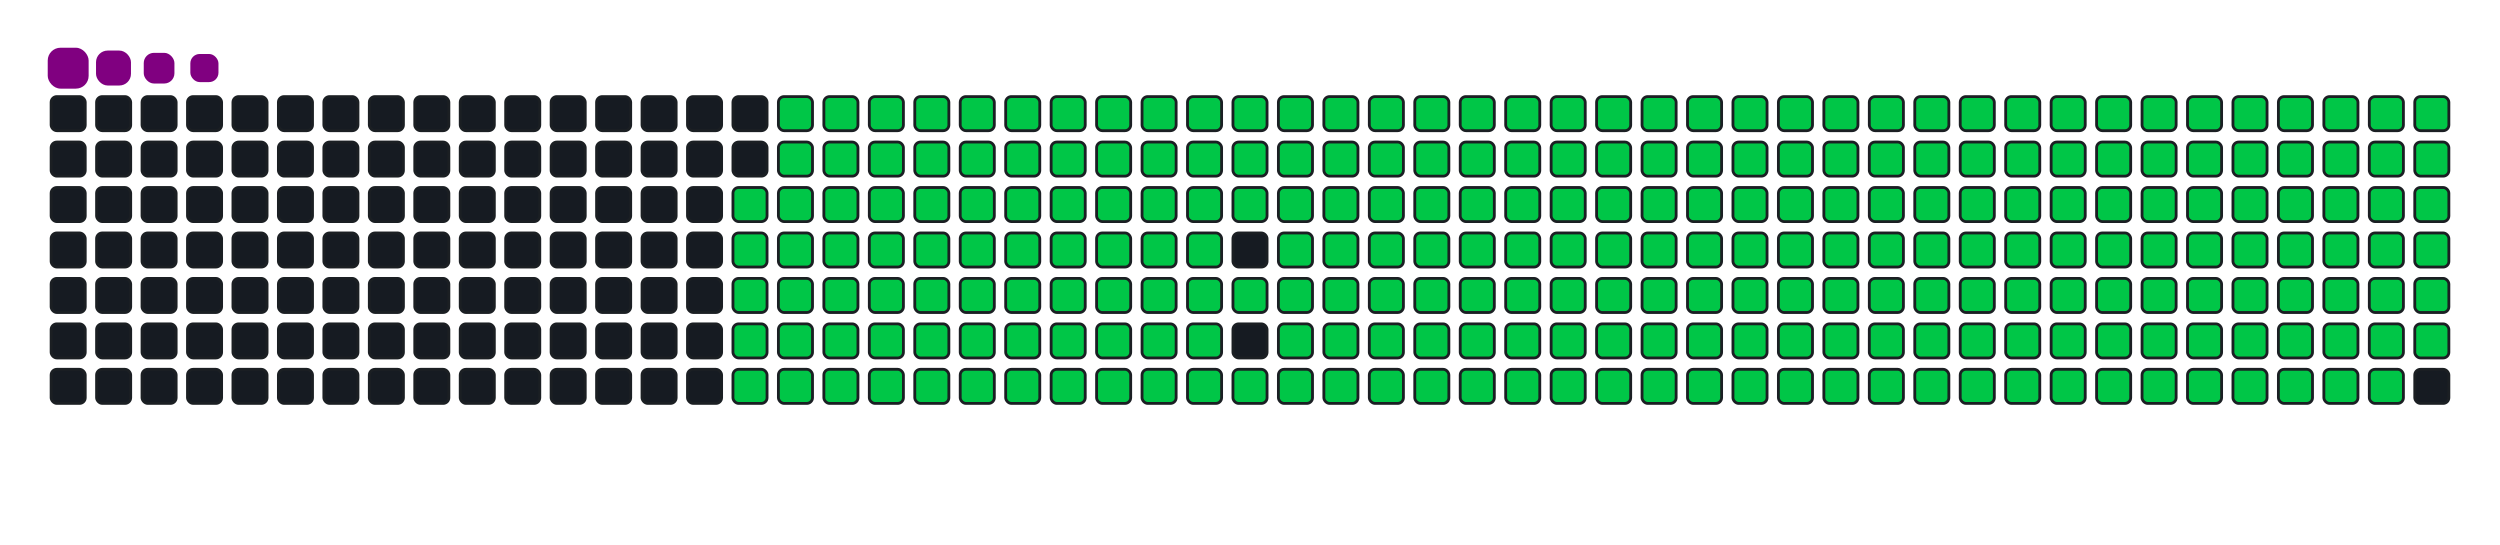 <svg viewBox="-16 -32 880 192" width="880" height="192" xmlns="http://www.w3.org/2000/svg"><desc>Generated with https://github.com/Platane/snk</desc><style>:root{--cb:#1b1f230a;--cs:purple;--ce:#161b22;--c0:#161b22;--c1:#01311f;--c2:#034525;--c3:#0f6d31;--c4:#00c647}.c{shape-rendering:geometricPrecision;fill:#161b22;stroke-width:1px;stroke:#1b1f230a;animation:none 34300ms linear infinite;width:12px;height:12px}@keyframes c0{48.39%{fill:#00c647}48.41%,100%{fill:#161b22}}.c.c0{fill:#00c647;animation-name:c0}@keyframes c1{48.09%{fill:#00c647}48.11%,100%{fill:#161b22}}.c.c1{fill:#00c647;animation-name:c1}@keyframes c2{71.13%{fill:#00c647}71.15%,100%{fill:#161b22}}.c.c2{fill:#00c647;animation-name:c2}@keyframes c3{70.84%{fill:#00c647}70.86%,100%{fill:#161b22}}.c.c3{fill:#00c647;animation-name:c3}@keyframes c4{93.28%{fill:#00c647}93.3%,100%{fill:#161b22}}.c.c4{fill:#00c647;animation-name:c4}@keyframes c5{4.95%{fill:#00c647}4.97%,100%{fill:#161b22}}.c.c5{fill:#00c647;animation-name:c5}@keyframes c6{26.23%{fill:#00c647}26.25%,100%{fill:#161b22}}.c.c6{fill:#00c647;animation-name:c6}@keyframes c7{26.52%{fill:#00c647}26.54%,100%{fill:#161b22}}.c.c7{fill:#00c647;animation-name:c7}@keyframes c8{47.8%{fill:#00c647}47.82%,100%{fill:#161b22}}.c.c8{fill:#00c647;animation-name:c8}@keyframes c9{49.26%{fill:#00c647}49.28%,100%{fill:#161b22}}.c.c9{fill:#00c647;animation-name:c9}@keyframes ca{70.54%{fill:#00c647}70.56%,100%{fill:#161b22}}.c.ca{fill:#00c647;animation-name:ca}@keyframes cb{72%{fill:#00c647}72.02%,100%{fill:#161b22}}.c.cb{fill:#00c647;animation-name:cb}@keyframes cc{5.24%{fill:#00c647}5.26%,100%{fill:#161b22}}.c.cc{fill:#00c647;animation-name:cc}@keyframes cd{25.94%{fill:#00c647}25.96%,100%{fill:#161b22}}.c.cd{fill:#00c647;animation-name:cd}@keyframes ce{26.81%{fill:#00c647}26.83%,100%{fill:#161b22}}.c.ce{fill:#00c647;animation-name:ce}@keyframes cf{47.51%{fill:#00c647}47.53%,100%{fill:#161b22}}.c.cf{fill:#00c647;animation-name:cf}@keyframes cg{49.55%{fill:#00c647}49.57%,100%{fill:#161b22}}.c.cg{fill:#00c647;animation-name:cg}@keyframes ch{70.25%{fill:#00c647}70.27%,100%{fill:#161b22}}.c.ch{fill:#00c647;animation-name:ch}@keyframes ci{72.29%{fill:#00c647}72.31%,100%{fill:#161b22}}.c.ci{fill:#00c647;animation-name:ci}@keyframes cj{5.53%{fill:#00c647}5.55%,100%{fill:#161b22}}.c.cj{fill:#00c647;animation-name:cj}@keyframes ck{25.65%{fill:#00c647}25.67%,100%{fill:#161b22}}.c.ck{fill:#00c647;animation-name:ck}@keyframes cl{27.1%{fill:#00c647}27.12%,100%{fill:#161b22}}.c.cl{fill:#00c647;animation-name:cl}@keyframes cm{47.22%{fill:#00c647}47.24%,100%{fill:#161b22}}.c.cm{fill:#00c647;animation-name:cm}@keyframes cn{49.84%{fill:#00c647}49.86%,100%{fill:#161b22}}.c.cn{fill:#00c647;animation-name:cn}@keyframes co{69.96%{fill:#00c647}69.98%,100%{fill:#161b22}}.c.co{fill:#00c647;animation-name:co}@keyframes cp{72.58%{fill:#00c647}72.6%,100%{fill:#161b22}}.c.cp{fill:#00c647;animation-name:cp}@keyframes cq{5.82%{fill:#00c647}5.84%,100%{fill:#161b22}}.c.cq{fill:#00c647;animation-name:cq}@keyframes cr{25.35%{fill:#00c647}25.37%,100%{fill:#161b22}}.c.cr{fill:#00c647;animation-name:cr}@keyframes cs{27.4%{fill:#00c647}27.42%,100%{fill:#161b22}}.c.cs{fill:#00c647;animation-name:cs}@keyframes ct{46.93%{fill:#00c647}46.95%,100%{fill:#161b22}}.c.ct{fill:#00c647;animation-name:ct}@keyframes cu{50.14%{fill:#00c647}50.16%,100%{fill:#161b22}}.c.cu{fill:#00c647;animation-name:cu}@keyframes cv{69.67%{fill:#00c647}69.69%,100%{fill:#161b22}}.c.cv{fill:#00c647;animation-name:cv}@keyframes cw{72.88%{fill:#00c647}72.9%,100%{fill:#161b22}}.c.cw{fill:#00c647;animation-name:cw}@keyframes cx{6.11%{fill:#00c647}6.13%,100%{fill:#161b22}}.c.cx{fill:#00c647;animation-name:cx}@keyframes cy{25.06%{fill:#00c647}25.08%,100%{fill:#161b22}}.c.cy{fill:#00c647;animation-name:cy}@keyframes cz{27.69%{fill:#00c647}27.71%,100%{fill:#161b22}}.c.cz{fill:#00c647;animation-name:cz}@keyframes c10{46.64%{fill:#00c647}46.66%,100%{fill:#161b22}}.c.c10{fill:#00c647;animation-name:c10}@keyframes c11{50.43%{fill:#00c647}50.45%,100%{fill:#161b22}}.c.c11{fill:#00c647;animation-name:c11}@keyframes c12{69.38%{fill:#00c647}69.4%,100%{fill:#161b22}}.c.c12{fill:#00c647;animation-name:c12}@keyframes c13{73.17%{fill:#00c647}73.19%,100%{fill:#161b22}}.c.c13{fill:#00c647;animation-name:c13}@keyframes c14{6.4%{fill:#00c647}6.42%,100%{fill:#161b22}}.c.c14{fill:#00c647;animation-name:c14}@keyframes c15{24.77%{fill:#00c647}24.79%,100%{fill:#161b22}}.c.c15{fill:#00c647;animation-name:c15}@keyframes c16{27.98%{fill:#00c647}28%,100%{fill:#161b22}}.c.c16{fill:#00c647;animation-name:c16}@keyframes c17{46.35%{fill:#00c647}46.37%,100%{fill:#161b22}}.c.c17{fill:#00c647;animation-name:c17}@keyframes c18{50.72%{fill:#00c647}50.74%,100%{fill:#161b22}}.c.c18{fill:#00c647;animation-name:c18}@keyframes c19{69.09%{fill:#00c647}69.11%,100%{fill:#161b22}}.c.c19{fill:#00c647;animation-name:c19}@keyframes c1a{73.46%{fill:#00c647}73.48%,100%{fill:#161b22}}.c.c1a{fill:#00c647;animation-name:c1a}@keyframes c1b{6.7%{fill:#00c647}6.72%,100%{fill:#161b22}}.c.c1b{fill:#00c647;animation-name:c1b}@keyframes c1c{24.48%{fill:#00c647}24.5%,100%{fill:#161b22}}.c.c1c{fill:#00c647;animation-name:c1c}@keyframes c1d{28.27%{fill:#00c647}28.29%,100%{fill:#161b22}}.c.c1d{fill:#00c647;animation-name:c1d}@keyframes c1e{46.05%{fill:#00c647}46.07%,100%{fill:#161b22}}.c.c1e{fill:#00c647;animation-name:c1e}@keyframes c1f{51.01%{fill:#00c647}51.03%,100%{fill:#161b22}}.c.c1f{fill:#00c647;animation-name:c1f}@keyframes c1g{68.79%{fill:#00c647}68.81%,100%{fill:#161b22}}.c.c1g{fill:#00c647;animation-name:c1g}@keyframes c1h{73.75%{fill:#00c647}73.77%,100%{fill:#161b22}}.c.c1h{fill:#00c647;animation-name:c1h}@keyframes c1i{6.99%{fill:#00c647}7.01%,100%{fill:#161b22}}.c.c1i{fill:#00c647;animation-name:c1i}@keyframes c1j{24.19%{fill:#00c647}24.21%,100%{fill:#161b22}}.c.c1j{fill:#00c647;animation-name:c1j}@keyframes c1k{28.56%{fill:#00c647}28.58%,100%{fill:#161b22}}.c.c1k{fill:#00c647;animation-name:c1k}@keyframes c1l{45.76%{fill:#00c647}45.78%,100%{fill:#161b22}}.c.c1l{fill:#00c647;animation-name:c1l}@keyframes c1m{51.3%{fill:#00c647}51.32%,100%{fill:#161b22}}.c.c1m{fill:#00c647;animation-name:c1m}@keyframes c1n{68.5%{fill:#00c647}68.52%,100%{fill:#161b22}}.c.c1n{fill:#00c647;animation-name:c1n}@keyframes c1o{74.04%{fill:#00c647}74.06%,100%{fill:#161b22}}.c.c1o{fill:#00c647;animation-name:c1o}@keyframes c1p{7.28%{fill:#00c647}7.3%,100%{fill:#161b22}}.c.c1p{fill:#00c647;animation-name:c1p}@keyframes c1q{23.9%{fill:#00c647}23.92%,100%{fill:#161b22}}.c.c1q{fill:#00c647;animation-name:c1q}@keyframes c1r{28.85%{fill:#00c647}28.87%,100%{fill:#161b22}}.c.c1r{fill:#00c647;animation-name:c1r}@keyframes c1s{45.47%{fill:#00c647}45.49%,100%{fill:#161b22}}.c.c1s{fill:#00c647;animation-name:c1s}@keyframes c1t{51.59%{fill:#00c647}51.61%,100%{fill:#161b22}}.c.c1t{fill:#00c647;animation-name:c1t}@keyframes c1u{68.21%{fill:#00c647}68.23%,100%{fill:#161b22}}.c.c1u{fill:#00c647;animation-name:c1u}@keyframes c1v{74.33%{fill:#00c647}74.35%,100%{fill:#161b22}}.c.c1v{fill:#00c647;animation-name:c1v}@keyframes c1w{7.57%{fill:#00c647}7.59%,100%{fill:#161b22}}.c.c1w{fill:#00c647;animation-name:c1w}@keyframes c1x{23.61%{fill:#00c647}23.63%,100%{fill:#161b22}}.c.c1x{fill:#00c647;animation-name:c1x}@keyframes c1y{29.14%{fill:#00c647}29.16%,100%{fill:#161b22}}.c.c1y{fill:#00c647;animation-name:c1y}@keyframes c1z{45.18%{fill:#00c647}45.2%,100%{fill:#161b22}}.c.c1z{fill:#00c647;animation-name:c1z}@keyframes c20{51.89%{fill:#00c647}51.91%,100%{fill:#161b22}}.c.c20{fill:#00c647;animation-name:c20}@keyframes c21{67.92%{fill:#00c647}67.94%,100%{fill:#161b22}}.c.c21{fill:#00c647;animation-name:c21}@keyframes c22{74.63%{fill:#00c647}74.65%,100%{fill:#161b22}}.c.c22{fill:#00c647;animation-name:c22}@keyframes c23{7.86%{fill:#00c647}7.88%,100%{fill:#161b22}}.c.c23{fill:#00c647;animation-name:c23}@keyframes c24{23.31%{fill:#00c647}23.33%,100%{fill:#161b22}}.c.c24{fill:#00c647;animation-name:c24}@keyframes c25{29.44%{fill:#00c647}29.46%,100%{fill:#161b22}}.c.c25{fill:#00c647;animation-name:c25}@keyframes c26{52.18%{fill:#00c647}52.2%,100%{fill:#161b22}}.c.c26{fill:#00c647;animation-name:c26}@keyframes c27{74.92%{fill:#00c647}74.94%,100%{fill:#161b22}}.c.c27{fill:#00c647;animation-name:c27}@keyframes c28{8.15%{fill:#00c647}8.17%,100%{fill:#161b22}}.c.c28{fill:#00c647;animation-name:c28}@keyframes c29{23.02%{fill:#00c647}23.04%,100%{fill:#161b22}}.c.c29{fill:#00c647;animation-name:c29}@keyframes c2a{29.73%{fill:#00c647}29.75%,100%{fill:#161b22}}.c.c2a{fill:#00c647;animation-name:c2a}@keyframes c2b{44.6%{fill:#00c647}44.62%,100%{fill:#161b22}}.c.c2b{fill:#00c647;animation-name:c2b}@keyframes c2c{52.47%{fill:#00c647}52.49%,100%{fill:#161b22}}.c.c2c{fill:#00c647;animation-name:c2c}@keyframes c2d{67.34%{fill:#00c647}67.36%,100%{fill:#161b22}}.c.c2d{fill:#00c647;animation-name:c2d}@keyframes c2e{75.21%{fill:#00c647}75.23%,100%{fill:#161b22}}.c.c2e{fill:#00c647;animation-name:c2e}@keyframes c2f{8.44%{fill:#00c647}8.46%,100%{fill:#161b22}}.c.c2f{fill:#00c647;animation-name:c2f}@keyframes c2g{22.73%{fill:#00c647}22.75%,100%{fill:#161b22}}.c.c2g{fill:#00c647;animation-name:c2g}@keyframes c2h{30.02%{fill:#00c647}30.04%,100%{fill:#161b22}}.c.c2h{fill:#00c647;animation-name:c2h}@keyframes c2i{44.3%{fill:#00c647}44.32%,100%{fill:#161b22}}.c.c2i{fill:#00c647;animation-name:c2i}@keyframes c2j{52.76%{fill:#00c647}52.78%,100%{fill:#161b22}}.c.c2j{fill:#00c647;animation-name:c2j}@keyframes c2k{67.05%{fill:#00c647}67.07%,100%{fill:#161b22}}.c.c2k{fill:#00c647;animation-name:c2k}@keyframes c2l{75.5%{fill:#00c647}75.52%,100%{fill:#161b22}}.c.c2l{fill:#00c647;animation-name:c2l}@keyframes c2m{8.74%{fill:#00c647}8.76%,100%{fill:#161b22}}.c.c2m{fill:#00c647;animation-name:c2m}@keyframes c2n{22.44%{fill:#00c647}22.46%,100%{fill:#161b22}}.c.c2n{fill:#00c647;animation-name:c2n}@keyframes c2o{30.31%{fill:#00c647}30.33%,100%{fill:#161b22}}.c.c2o{fill:#00c647;animation-name:c2o}@keyframes c2p{44.01%{fill:#00c647}44.03%,100%{fill:#161b22}}.c.c2p{fill:#00c647;animation-name:c2p}@keyframes c2q{53.05%{fill:#00c647}53.07%,100%{fill:#161b22}}.c.c2q{fill:#00c647;animation-name:c2q}@keyframes c2r{66.75%{fill:#00c647}66.77%,100%{fill:#161b22}}.c.c2r{fill:#00c647;animation-name:c2r}@keyframes c2s{75.79%{fill:#00c647}75.81%,100%{fill:#161b22}}.c.c2s{fill:#00c647;animation-name:c2s}@keyframes c2t{9.03%{fill:#00c647}9.05%,100%{fill:#161b22}}.c.c2t{fill:#00c647;animation-name:c2t}@keyframes c2u{22.15%{fill:#00c647}22.17%,100%{fill:#161b22}}.c.c2u{fill:#00c647;animation-name:c2u}@keyframes c2v{30.6%{fill:#00c647}30.62%,100%{fill:#161b22}}.c.c2v{fill:#00c647;animation-name:c2v}@keyframes c2w{43.72%{fill:#00c647}43.74%,100%{fill:#161b22}}.c.c2w{fill:#00c647;animation-name:c2w}@keyframes c2x{53.34%{fill:#00c647}53.36%,100%{fill:#161b22}}.c.c2x{fill:#00c647;animation-name:c2x}@keyframes c2y{66.46%{fill:#00c647}66.48%,100%{fill:#161b22}}.c.c2y{fill:#00c647;animation-name:c2y}@keyframes c2z{76.08%{fill:#00c647}76.1%,100%{fill:#161b22}}.c.c2z{fill:#00c647;animation-name:c2z}@keyframes c30{9.32%{fill:#00c647}9.34%,100%{fill:#161b22}}.c.c30{fill:#00c647;animation-name:c30}@keyframes c31{21.86%{fill:#00c647}21.88%,100%{fill:#161b22}}.c.c31{fill:#00c647;animation-name:c31}@keyframes c32{30.89%{fill:#00c647}30.91%,100%{fill:#161b22}}.c.c32{fill:#00c647;animation-name:c32}@keyframes c33{43.43%{fill:#00c647}43.45%,100%{fill:#161b22}}.c.c33{fill:#00c647;animation-name:c33}@keyframes c34{53.63%{fill:#00c647}53.65%,100%{fill:#161b22}}.c.c34{fill:#00c647;animation-name:c34}@keyframes c35{66.17%{fill:#00c647}66.19%,100%{fill:#161b22}}.c.c35{fill:#00c647;animation-name:c35}@keyframes c36{76.37%{fill:#00c647}76.39%,100%{fill:#161b22}}.c.c36{fill:#00c647;animation-name:c36}@keyframes c37{9.61%{fill:#00c647}9.63%,100%{fill:#161b22}}.c.c37{fill:#00c647;animation-name:c37}@keyframes c38{21.56%{fill:#00c647}21.58%,100%{fill:#161b22}}.c.c38{fill:#00c647;animation-name:c38}@keyframes c39{31.19%{fill:#00c647}31.21%,100%{fill:#161b22}}.c.c39{fill:#00c647;animation-name:c39}@keyframes c3a{43.14%{fill:#00c647}43.16%,100%{fill:#161b22}}.c.c3a{fill:#00c647;animation-name:c3a}@keyframes c3b{53.93%{fill:#00c647}53.95%,100%{fill:#161b22}}.c.c3b{fill:#00c647;animation-name:c3b}@keyframes c3c{65.88%{fill:#00c647}65.9%,100%{fill:#161b22}}.c.c3c{fill:#00c647;animation-name:c3c}@keyframes c3d{76.67%{fill:#00c647}76.69%,100%{fill:#161b22}}.c.c3d{fill:#00c647;animation-name:c3d}@keyframes c3e{9.9%{fill:#00c647}9.92%,100%{fill:#161b22}}.c.c3e{fill:#00c647;animation-name:c3e}@keyframes c3f{21.27%{fill:#00c647}21.29%,100%{fill:#161b22}}.c.c3f{fill:#00c647;animation-name:c3f}@keyframes c3g{31.48%{fill:#00c647}31.5%,100%{fill:#161b22}}.c.c3g{fill:#00c647;animation-name:c3g}@keyframes c3h{42.85%{fill:#00c647}42.87%,100%{fill:#161b22}}.c.c3h{fill:#00c647;animation-name:c3h}@keyframes c3i{54.22%{fill:#00c647}54.24%,100%{fill:#161b22}}.c.c3i{fill:#00c647;animation-name:c3i}@keyframes c3j{65.59%{fill:#00c647}65.61%,100%{fill:#161b22}}.c.c3j{fill:#00c647;animation-name:c3j}@keyframes c3k{76.96%{fill:#00c647}76.98%,100%{fill:#161b22}}.c.c3k{fill:#00c647;animation-name:c3k}@keyframes c3l{10.19%{fill:#00c647}10.21%,100%{fill:#161b22}}.c.c3l{fill:#00c647;animation-name:c3l}@keyframes c3m{20.98%{fill:#00c647}21%,100%{fill:#161b22}}.c.c3m{fill:#00c647;animation-name:c3m}@keyframes c3n{31.77%{fill:#00c647}31.79%,100%{fill:#161b22}}.c.c3n{fill:#00c647;animation-name:c3n}@keyframes c3o{42.56%{fill:#00c647}42.58%,100%{fill:#161b22}}.c.c3o{fill:#00c647;animation-name:c3o}@keyframes c3p{54.51%{fill:#00c647}54.53%,100%{fill:#161b22}}.c.c3p{fill:#00c647;animation-name:c3p}@keyframes c3q{65.3%{fill:#00c647}65.32%,100%{fill:#161b22}}.c.c3q{fill:#00c647;animation-name:c3q}@keyframes c3r{77.25%{fill:#00c647}77.27%,100%{fill:#161b22}}.c.c3r{fill:#00c647;animation-name:c3r}@keyframes c3s{10.49%{fill:#00c647}10.51%,100%{fill:#161b22}}.c.c3s{fill:#00c647;animation-name:c3s}@keyframes c3t{20.69%{fill:#00c647}20.71%,100%{fill:#161b22}}.c.c3t{fill:#00c647;animation-name:c3t}@keyframes c3u{32.06%{fill:#00c647}32.08%,100%{fill:#161b22}}.c.c3u{fill:#00c647;animation-name:c3u}@keyframes c3v{42.26%{fill:#00c647}42.28%,100%{fill:#161b22}}.c.c3v{fill:#00c647;animation-name:c3v}@keyframes c3w{54.8%{fill:#00c647}54.82%,100%{fill:#161b22}}.c.c3w{fill:#00c647;animation-name:c3w}@keyframes c3x{65%{fill:#00c647}65.02%,100%{fill:#161b22}}.c.c3x{fill:#00c647;animation-name:c3x}@keyframes c3y{77.54%{fill:#00c647}77.56%,100%{fill:#161b22}}.c.c3y{fill:#00c647;animation-name:c3y}@keyframes c3z{10.78%{fill:#00c647}10.8%,100%{fill:#161b22}}.c.c3z{fill:#00c647;animation-name:c3z}@keyframes c40{20.4%{fill:#00c647}20.42%,100%{fill:#161b22}}.c.c40{fill:#00c647;animation-name:c40}@keyframes c41{32.35%{fill:#00c647}32.37%,100%{fill:#161b22}}.c.c41{fill:#00c647;animation-name:c41}@keyframes c42{41.97%{fill:#00c647}41.99%,100%{fill:#161b22}}.c.c42{fill:#00c647;animation-name:c42}@keyframes c43{55.09%{fill:#00c647}55.11%,100%{fill:#161b22}}.c.c43{fill:#00c647;animation-name:c43}@keyframes c44{64.71%{fill:#00c647}64.73%,100%{fill:#161b22}}.c.c44{fill:#00c647;animation-name:c44}@keyframes c45{77.83%{fill:#00c647}77.85%,100%{fill:#161b22}}.c.c45{fill:#00c647;animation-name:c45}@keyframes c46{11.07%{fill:#00c647}11.09%,100%{fill:#161b22}}.c.c46{fill:#00c647;animation-name:c46}@keyframes c47{20.11%{fill:#00c647}20.13%,100%{fill:#161b22}}.c.c47{fill:#00c647;animation-name:c47}@keyframes c48{32.64%{fill:#00c647}32.66%,100%{fill:#161b22}}.c.c48{fill:#00c647;animation-name:c48}@keyframes c49{41.68%{fill:#00c647}41.7%,100%{fill:#161b22}}.c.c49{fill:#00c647;animation-name:c49}@keyframes c4a{55.38%{fill:#00c647}55.4%,100%{fill:#161b22}}.c.c4a{fill:#00c647;animation-name:c4a}@keyframes c4b{64.42%{fill:#00c647}64.44%,100%{fill:#161b22}}.c.c4b{fill:#00c647;animation-name:c4b}@keyframes c4c{78.12%{fill:#00c647}78.14%,100%{fill:#161b22}}.c.c4c{fill:#00c647;animation-name:c4c}@keyframes c4d{11.36%{fill:#00c647}11.38%,100%{fill:#161b22}}.c.c4d{fill:#00c647;animation-name:c4d}@keyframes c4e{19.82%{fill:#00c647}19.84%,100%{fill:#161b22}}.c.c4e{fill:#00c647;animation-name:c4e}@keyframes c4f{32.93%{fill:#00c647}32.95%,100%{fill:#161b22}}.c.c4f{fill:#00c647;animation-name:c4f}@keyframes c4g{41.39%{fill:#00c647}41.41%,100%{fill:#161b22}}.c.c4g{fill:#00c647;animation-name:c4g}@keyframes c4h{55.68%{fill:#00c647}55.7%,100%{fill:#161b22}}.c.c4h{fill:#00c647;animation-name:c4h}@keyframes c4i{64.13%{fill:#00c647}64.15%,100%{fill:#161b22}}.c.c4i{fill:#00c647;animation-name:c4i}@keyframes c4j{78.42%{fill:#00c647}78.44%,100%{fill:#161b22}}.c.c4j{fill:#00c647;animation-name:c4j}@keyframes c4k{11.65%{fill:#00c647}11.67%,100%{fill:#161b22}}.c.c4k{fill:#00c647;animation-name:c4k}@keyframes c4l{19.52%{fill:#00c647}19.54%,100%{fill:#161b22}}.c.c4l{fill:#00c647;animation-name:c4l}@keyframes c4m{33.23%{fill:#00c647}33.25%,100%{fill:#161b22}}.c.c4m{fill:#00c647;animation-name:c4m}@keyframes c4n{41.1%{fill:#00c647}41.12%,100%{fill:#161b22}}.c.c4n{fill:#00c647;animation-name:c4n}@keyframes c4o{55.97%{fill:#00c647}55.99%,100%{fill:#161b22}}.c.c4o{fill:#00c647;animation-name:c4o}@keyframes c4p{63.84%{fill:#00c647}63.86%,100%{fill:#161b22}}.c.c4p{fill:#00c647;animation-name:c4p}@keyframes c4q{78.71%{fill:#00c647}78.73%,100%{fill:#161b22}}.c.c4q{fill:#00c647;animation-name:c4q}@keyframes c4r{11.94%{fill:#00c647}11.96%,100%{fill:#161b22}}.c.c4r{fill:#00c647;animation-name:c4r}@keyframes c4s{19.23%{fill:#00c647}19.25%,100%{fill:#161b22}}.c.c4s{fill:#00c647;animation-name:c4s}@keyframes c4t{33.52%{fill:#00c647}33.54%,100%{fill:#161b22}}.c.c4t{fill:#00c647;animation-name:c4t}@keyframes c4u{40.81%{fill:#00c647}40.83%,100%{fill:#161b22}}.c.c4u{fill:#00c647;animation-name:c4u}@keyframes c4v{56.26%{fill:#00c647}56.28%,100%{fill:#161b22}}.c.c4v{fill:#00c647;animation-name:c4v}@keyframes c4w{63.55%{fill:#00c647}63.57%,100%{fill:#161b22}}.c.c4w{fill:#00c647;animation-name:c4w}@keyframes c4x{79%{fill:#00c647}79.02%,100%{fill:#161b22}}.c.c4x{fill:#00c647;animation-name:c4x}@keyframes c4y{12.23%{fill:#00c647}12.25%,100%{fill:#161b22}}.c.c4y{fill:#00c647;animation-name:c4y}@keyframes c4z{18.94%{fill:#00c647}18.96%,100%{fill:#161b22}}.c.c4z{fill:#00c647;animation-name:c4z}@keyframes c50{33.81%{fill:#00c647}33.83%,100%{fill:#161b22}}.c.c50{fill:#00c647;animation-name:c50}@keyframes c51{40.51%{fill:#00c647}40.53%,100%{fill:#161b22}}.c.c51{fill:#00c647;animation-name:c51}@keyframes c52{56.55%{fill:#00c647}56.57%,100%{fill:#161b22}}.c.c52{fill:#00c647;animation-name:c52}@keyframes c53{63.26%{fill:#00c647}63.28%,100%{fill:#161b22}}.c.c53{fill:#00c647;animation-name:c53}@keyframes c54{79.29%{fill:#00c647}79.31%,100%{fill:#161b22}}.c.c54{fill:#00c647;animation-name:c54}@keyframes c55{12.53%{fill:#00c647}12.55%,100%{fill:#161b22}}.c.c55{fill:#00c647;animation-name:c55}@keyframes c56{18.65%{fill:#00c647}18.67%,100%{fill:#161b22}}.c.c56{fill:#00c647;animation-name:c56}@keyframes c57{34.1%{fill:#00c647}34.12%,100%{fill:#161b22}}.c.c57{fill:#00c647;animation-name:c57}@keyframes c58{40.22%{fill:#00c647}40.24%,100%{fill:#161b22}}.c.c58{fill:#00c647;animation-name:c58}@keyframes c59{56.84%{fill:#00c647}56.86%,100%{fill:#161b22}}.c.c59{fill:#00c647;animation-name:c59}@keyframes c5a{62.96%{fill:#00c647}62.98%,100%{fill:#161b22}}.c.c5a{fill:#00c647;animation-name:c5a}@keyframes c5b{79.58%{fill:#00c647}79.6%,100%{fill:#161b22}}.c.c5b{fill:#00c647;animation-name:c5b}@keyframes c5c{12.82%{fill:#00c647}12.84%,100%{fill:#161b22}}.c.c5c{fill:#00c647;animation-name:c5c}@keyframes c5d{18.36%{fill:#00c647}18.38%,100%{fill:#161b22}}.c.c5d{fill:#00c647;animation-name:c5d}@keyframes c5e{34.39%{fill:#00c647}34.41%,100%{fill:#161b22}}.c.c5e{fill:#00c647;animation-name:c5e}@keyframes c5f{39.93%{fill:#00c647}39.95%,100%{fill:#161b22}}.c.c5f{fill:#00c647;animation-name:c5f}@keyframes c5g{57.13%{fill:#00c647}57.15%,100%{fill:#161b22}}.c.c5g{fill:#00c647;animation-name:c5g}@keyframes c5h{62.67%{fill:#00c647}62.69%,100%{fill:#161b22}}.c.c5h{fill:#00c647;animation-name:c5h}@keyframes c5i{79.87%{fill:#00c647}79.89%,100%{fill:#161b22}}.c.c5i{fill:#00c647;animation-name:c5i}@keyframes c5j{13.11%{fill:#00c647}13.13%,100%{fill:#161b22}}.c.c5j{fill:#00c647;animation-name:c5j}@keyframes c5k{18.07%{fill:#00c647}18.09%,100%{fill:#161b22}}.c.c5k{fill:#00c647;animation-name:c5k}@keyframes c5l{34.68%{fill:#00c647}34.7%,100%{fill:#161b22}}.c.c5l{fill:#00c647;animation-name:c5l}@keyframes c5m{39.64%{fill:#00c647}39.66%,100%{fill:#161b22}}.c.c5m{fill:#00c647;animation-name:c5m}@keyframes c5n{57.42%{fill:#00c647}57.44%,100%{fill:#161b22}}.c.c5n{fill:#00c647;animation-name:c5n}@keyframes c5o{62.38%{fill:#00c647}62.4%,100%{fill:#161b22}}.c.c5o{fill:#00c647;animation-name:c5o}@keyframes c5p{80.16%{fill:#00c647}80.18%,100%{fill:#161b22}}.c.c5p{fill:#00c647;animation-name:c5p}@keyframes c5q{13.4%{fill:#00c647}13.42%,100%{fill:#161b22}}.c.c5q{fill:#00c647;animation-name:c5q}@keyframes c5r{17.77%{fill:#00c647}17.79%,100%{fill:#161b22}}.c.c5r{fill:#00c647;animation-name:c5r}@keyframes c5s{34.98%{fill:#00c647}35%,100%{fill:#161b22}}.c.c5s{fill:#00c647;animation-name:c5s}@keyframes c5t{39.35%{fill:#00c647}39.37%,100%{fill:#161b22}}.c.c5t{fill:#00c647;animation-name:c5t}@keyframes c5u{57.72%{fill:#00c647}57.74%,100%{fill:#161b22}}.c.c5u{fill:#00c647;animation-name:c5u}@keyframes c5v{62.09%{fill:#00c647}62.11%,100%{fill:#161b22}}.c.c5v{fill:#00c647;animation-name:c5v}@keyframes c5w{80.46%{fill:#00c647}80.48%,100%{fill:#161b22}}.c.c5w{fill:#00c647;animation-name:c5w}@keyframes c5x{13.69%{fill:#00c647}13.71%,100%{fill:#161b22}}.c.c5x{fill:#00c647;animation-name:c5x}@keyframes c5y{17.48%{fill:#00c647}17.5%,100%{fill:#161b22}}.c.c5y{fill:#00c647;animation-name:c5y}@keyframes c5z{35.27%{fill:#00c647}35.29%,100%{fill:#161b22}}.c.c5z{fill:#00c647;animation-name:c5z}@keyframes c60{39.06%{fill:#00c647}39.08%,100%{fill:#161b22}}.c.c60{fill:#00c647;animation-name:c60}@keyframes c61{58.01%{fill:#00c647}58.03%,100%{fill:#161b22}}.c.c61{fill:#00c647;animation-name:c61}@keyframes c62{61.8%{fill:#00c647}61.82%,100%{fill:#161b22}}.c.c62{fill:#00c647;animation-name:c62}@keyframes c63{80.75%{fill:#00c647}80.77%,100%{fill:#161b22}}.c.c63{fill:#00c647;animation-name:c63}@keyframes c64{13.98%{fill:#00c647}14%,100%{fill:#161b22}}.c.c64{fill:#00c647;animation-name:c64}@keyframes c65{17.19%{fill:#00c647}17.21%,100%{fill:#161b22}}.c.c65{fill:#00c647;animation-name:c65}@keyframes c66{35.56%{fill:#00c647}35.58%,100%{fill:#161b22}}.c.c66{fill:#00c647;animation-name:c66}@keyframes c67{38.77%{fill:#00c647}38.79%,100%{fill:#161b22}}.c.c67{fill:#00c647;animation-name:c67}@keyframes c68{58.3%{fill:#00c647}58.32%,100%{fill:#161b22}}.c.c68{fill:#00c647;animation-name:c68}@keyframes c69{61.51%{fill:#00c647}61.53%,100%{fill:#161b22}}.c.c69{fill:#00c647;animation-name:c69}@keyframes c6a{81.04%{fill:#00c647}81.06%,100%{fill:#161b22}}.c.c6a{fill:#00c647;animation-name:c6a}@keyframes c6b{14.28%{fill:#00c647}14.3%,100%{fill:#161b22}}.c.c6b{fill:#00c647;animation-name:c6b}@keyframes c6c{16.9%{fill:#00c647}16.92%,100%{fill:#161b22}}.c.c6c{fill:#00c647;animation-name:c6c}@keyframes c6d{35.85%{fill:#00c647}35.87%,100%{fill:#161b22}}.c.c6d{fill:#00c647;animation-name:c6d}@keyframes c6e{38.47%{fill:#00c647}38.49%,100%{fill:#161b22}}.c.c6e{fill:#00c647;animation-name:c6e}@keyframes c6f{58.59%{fill:#00c647}58.61%,100%{fill:#161b22}}.c.c6f{fill:#00c647;animation-name:c6f}@keyframes c6g{61.21%{fill:#00c647}61.23%,100%{fill:#161b22}}.c.c6g{fill:#00c647;animation-name:c6g}@keyframes c6h{81.33%{fill:#00c647}81.35%,100%{fill:#161b22}}.c.c6h{fill:#00c647;animation-name:c6h}@keyframes c6i{14.57%{fill:#00c647}14.59%,100%{fill:#161b22}}.c.c6i{fill:#00c647;animation-name:c6i}@keyframes c6j{16.61%{fill:#00c647}16.63%,100%{fill:#161b22}}.c.c6j{fill:#00c647;animation-name:c6j}@keyframes c6k{36.14%{fill:#00c647}36.16%,100%{fill:#161b22}}.c.c6k{fill:#00c647;animation-name:c6k}@keyframes c6l{38.18%{fill:#00c647}38.2%,100%{fill:#161b22}}.c.c6l{fill:#00c647;animation-name:c6l}@keyframes c6m{58.88%{fill:#00c647}58.9%,100%{fill:#161b22}}.c.c6m{fill:#00c647;animation-name:c6m}@keyframes c6n{60.92%{fill:#00c647}60.94%,100%{fill:#161b22}}.c.c6n{fill:#00c647;animation-name:c6n}@keyframes c6o{81.62%{fill:#00c647}81.64%,100%{fill:#161b22}}.c.c6o{fill:#00c647;animation-name:c6o}@keyframes c6p{14.86%{fill:#00c647}14.88%,100%{fill:#161b22}}.c.c6p{fill:#00c647;animation-name:c6p}@keyframes c6q{16.32%{fill:#00c647}16.34%,100%{fill:#161b22}}.c.c6q{fill:#00c647;animation-name:c6q}@keyframes c6r{36.43%{fill:#00c647}36.45%,100%{fill:#161b22}}.c.c6r{fill:#00c647;animation-name:c6r}@keyframes c6s{37.89%{fill:#00c647}37.91%,100%{fill:#161b22}}.c.c6s{fill:#00c647;animation-name:c6s}@keyframes c6t{59.17%{fill:#00c647}59.19%,100%{fill:#161b22}}.c.c6t{fill:#00c647;animation-name:c6t}@keyframes c6u{60.63%{fill:#00c647}60.65%,100%{fill:#161b22}}.c.c6u{fill:#00c647;animation-name:c6u}@keyframes c6v{81.91%{fill:#00c647}81.93%,100%{fill:#161b22}}.c.c6v{fill:#00c647;animation-name:c6v}@keyframes c6w{15.15%{fill:#00c647}15.17%,100%{fill:#161b22}}.c.c6w{fill:#00c647;animation-name:c6w}@keyframes c6x{16.02%{fill:#00c647}16.04%,100%{fill:#161b22}}.c.c6x{fill:#00c647;animation-name:c6x}@keyframes c6y{36.72%{fill:#00c647}36.74%,100%{fill:#161b22}}.c.c6y{fill:#00c647;animation-name:c6y}@keyframes c6z{37.6%{fill:#00c647}37.62%,100%{fill:#161b22}}.c.c6z{fill:#00c647;animation-name:c6z}@keyframes c70{59.47%{fill:#00c647}59.49%,100%{fill:#161b22}}.c.c70{fill:#00c647;animation-name:c70}@keyframes c71{60.34%{fill:#00c647}60.36%,100%{fill:#161b22}}.c.c71{fill:#00c647;animation-name:c71}@keyframes c72{82.21%{fill:#00c647}82.23%,100%{fill:#161b22}}.c.c72{fill:#00c647;animation-name:c72}@keyframes c73{15.44%{fill:#00c647}15.46%,100%{fill:#161b22}}.c.c73{fill:#00c647;animation-name:c73}@keyframes c74{15.73%{fill:#00c647}15.75%,100%{fill:#161b22}}.c.c74{fill:#00c647;animation-name:c74}@keyframes c75{37.02%{fill:#00c647}37.04%,100%{fill:#161b22}}.c.c75{fill:#00c647;animation-name:c75}@keyframes c76{37.31%{fill:#00c647}37.33%,100%{fill:#161b22}}.c.c76{fill:#00c647;animation-name:c76}@keyframes c77{59.76%{fill:#00c647}59.78%,100%{fill:#161b22}}.c.c77{fill:#00c647;animation-name:c77}@keyframes c78{60.05%{fill:#00c647}60.07%,100%{fill:#161b22}}.c.c78{fill:#00c647;animation-name:c78}.u{transform-origin:0 0;transform:scale(0,1);animation:none linear 34300ms infinite}@keyframes u0{4.95%{transform:scale(0.000,1)}4.97%,5.24%{transform:scale(0.004,1)}5.26%,5.53%{transform:scale(0.008,1)}5.55%,5.82%{transform:scale(0.011,1)}5.84%,6.11%{transform:scale(0.015,1)}6.13%,6.4%{transform:scale(0.019,1)}6.42%,6.7%{transform:scale(0.023,1)}6.72%,6.99%{transform:scale(0.027,1)}7.01%,7.28%{transform:scale(0.031,1)}7.3%,7.57%{transform:scale(0.034,1)}7.59%,7.86%{transform:scale(0.038,1)}7.88%,8.15%{transform:scale(0.042,1)}8.17%,8.44%{transform:scale(0.046,1)}8.46%,8.74%{transform:scale(0.050,1)}8.76%,9.03%{transform:scale(0.054,1)}9.05%,9.32%{transform:scale(0.057,1)}9.34%,9.61%{transform:scale(0.061,1)}9.63%,9.9%{transform:scale(0.065,1)}9.92%,10.19%{transform:scale(0.069,1)}10.21%,10.49%{transform:scale(0.073,1)}10.51%,10.78%{transform:scale(0.077,1)}10.8%,11.07%{transform:scale(0.080,1)}11.09%,11.36%{transform:scale(0.084,1)}11.38%,11.65%{transform:scale(0.088,1)}11.67%,11.94%{transform:scale(0.092,1)}11.96%,12.23%{transform:scale(0.096,1)}12.25%,12.53%{transform:scale(0.100,1)}12.55%,12.82%{transform:scale(0.103,1)}12.84%,13.11%{transform:scale(0.107,1)}13.13%,13.4%{transform:scale(0.111,1)}13.42%,13.69%{transform:scale(0.115,1)}13.71%,13.98%{transform:scale(0.119,1)}14%,14.28%{transform:scale(0.123,1)}14.3%,14.57%{transform:scale(0.126,1)}14.59%,14.86%{transform:scale(0.130,1)}14.88%,15.15%{transform:scale(0.134,1)}15.17%,15.44%{transform:scale(0.138,1)}15.46%,15.73%{transform:scale(0.142,1)}15.75%,16.02%{transform:scale(0.146,1)}16.04%,16.32%{transform:scale(0.149,1)}16.34%,16.61%{transform:scale(0.153,1)}16.63%,16.9%{transform:scale(0.157,1)}16.92%,17.19%{transform:scale(0.161,1)}17.21%,17.48%{transform:scale(0.165,1)}17.5%,17.77%{transform:scale(0.169,1)}17.79%,18.07%{transform:scale(0.172,1)}18.09%,18.36%{transform:scale(0.176,1)}18.38%,18.65%{transform:scale(0.180,1)}18.67%,18.94%{transform:scale(0.184,1)}18.96%,19.23%{transform:scale(0.188,1)}19.25%,19.52%{transform:scale(0.192,1)}19.54%,19.82%{transform:scale(0.195,1)}19.84%,20.11%{transform:scale(0.199,1)}20.13%,20.4%{transform:scale(0.203,1)}20.42%,20.69%{transform:scale(0.207,1)}20.71%,20.98%{transform:scale(0.211,1)}21%,21.27%{transform:scale(0.215,1)}21.29%,21.56%{transform:scale(0.218,1)}21.58%,21.86%{transform:scale(0.222,1)}21.88%,22.15%{transform:scale(0.226,1)}22.17%,22.44%{transform:scale(0.230,1)}22.46%,22.73%{transform:scale(0.234,1)}22.75%,23.02%{transform:scale(0.238,1)}23.04%,23.31%{transform:scale(0.241,1)}23.33%,23.61%{transform:scale(0.245,1)}23.63%,23.9%{transform:scale(0.249,1)}23.92%,24.19%{transform:scale(0.253,1)}24.21%,24.48%{transform:scale(0.257,1)}24.5%,24.77%{transform:scale(0.261,1)}24.79%,25.06%{transform:scale(0.264,1)}25.08%,25.35%{transform:scale(0.268,1)}25.37%,25.65%{transform:scale(0.272,1)}25.67%,25.94%{transform:scale(0.276,1)}25.96%,26.23%{transform:scale(0.280,1)}26.25%,26.52%{transform:scale(0.284,1)}26.54%,26.81%{transform:scale(0.287,1)}26.83%,27.1%{transform:scale(0.291,1)}27.12%,27.4%{transform:scale(0.295,1)}27.42%,27.69%{transform:scale(0.299,1)}27.71%,27.98%{transform:scale(0.303,1)}28%,28.27%{transform:scale(0.307,1)}28.29%,28.56%{transform:scale(0.310,1)}28.58%,28.85%{transform:scale(0.314,1)}28.87%,29.14%{transform:scale(0.318,1)}29.16%,29.44%{transform:scale(0.322,1)}29.46%,29.73%{transform:scale(0.326,1)}29.75%,30.02%{transform:scale(0.330,1)}30.04%,30.31%{transform:scale(0.333,1)}30.33%,30.6%{transform:scale(0.337,1)}30.62%,30.89%{transform:scale(0.341,1)}30.91%,31.19%{transform:scale(0.345,1)}31.21%,31.48%{transform:scale(0.349,1)}31.5%,31.77%{transform:scale(0.352,1)}31.79%,32.06%{transform:scale(0.356,1)}32.08%,32.35%{transform:scale(0.360,1)}32.37%,32.64%{transform:scale(0.364,1)}32.66%,32.93%{transform:scale(0.368,1)}32.95%,33.23%{transform:scale(0.372,1)}33.25%,33.52%{transform:scale(0.375,1)}33.54%,33.81%{transform:scale(0.379,1)}33.83%,34.1%{transform:scale(0.383,1)}34.12%,34.39%{transform:scale(0.387,1)}34.41%,34.68%{transform:scale(0.391,1)}34.7%,34.98%{transform:scale(0.395,1)}35%,35.27%{transform:scale(0.398,1)}35.29%,35.56%{transform:scale(0.402,1)}35.58%,35.85%{transform:scale(0.406,1)}35.87%,36.14%{transform:scale(0.410,1)}36.16%,36.43%{transform:scale(0.414,1)}36.45%,36.72%{transform:scale(0.418,1)}36.74%,37.02%{transform:scale(0.421,1)}37.04%,37.31%{transform:scale(0.425,1)}37.33%,37.6%{transform:scale(0.429,1)}37.62%,37.89%{transform:scale(0.433,1)}37.91%,38.18%{transform:scale(0.437,1)}38.2%,38.47%{transform:scale(0.441,1)}38.49%,38.77%{transform:scale(0.444,1)}38.79%,39.06%{transform:scale(0.448,1)}39.08%,39.35%{transform:scale(0.452,1)}39.37%,39.64%{transform:scale(0.456,1)}39.66%,39.93%{transform:scale(0.460,1)}39.95%,40.22%{transform:scale(0.464,1)}40.24%,40.51%{transform:scale(0.467,1)}40.53%,40.81%{transform:scale(0.471,1)}40.83%,41.1%{transform:scale(0.475,1)}41.12%,41.39%{transform:scale(0.479,1)}41.41%,41.68%{transform:scale(0.483,1)}41.7%,41.97%{transform:scale(0.487,1)}41.99%,42.26%{transform:scale(0.490,1)}42.28%,42.56%{transform:scale(0.494,1)}42.58%,42.85%{transform:scale(0.498,1)}42.87%,43.14%{transform:scale(0.502,1)}43.16%,43.43%{transform:scale(0.506,1)}43.45%,43.72%{transform:scale(0.510,1)}43.74%,44.01%{transform:scale(0.513,1)}44.03%,44.3%{transform:scale(0.517,1)}44.32%,44.6%{transform:scale(0.521,1)}44.62%,45.18%{transform:scale(0.525,1)}45.2%,45.47%{transform:scale(0.529,1)}45.49%,45.76%{transform:scale(0.533,1)}45.78%,46.05%{transform:scale(0.536,1)}46.07%,46.35%{transform:scale(0.540,1)}46.37%,46.64%{transform:scale(0.544,1)}46.66%,46.93%{transform:scale(0.548,1)}46.95%,47.22%{transform:scale(0.552,1)}47.24%,47.51%{transform:scale(0.556,1)}47.53%,47.8%{transform:scale(0.559,1)}47.82%,48.09%{transform:scale(0.563,1)}48.11%,48.39%{transform:scale(0.567,1)}48.41%,49.26%{transform:scale(0.571,1)}49.28%,49.55%{transform:scale(0.575,1)}49.57%,49.84%{transform:scale(0.579,1)}49.86%,50.14%{transform:scale(0.582,1)}50.16%,50.43%{transform:scale(0.586,1)}50.45%,50.72%{transform:scale(0.590,1)}50.74%,51.01%{transform:scale(0.594,1)}51.03%,51.3%{transform:scale(0.598,1)}51.32%,51.59%{transform:scale(0.602,1)}51.61%,51.89%{transform:scale(0.605,1)}51.91%,52.18%{transform:scale(0.609,1)}52.2%,52.47%{transform:scale(0.613,1)}52.49%,52.76%{transform:scale(0.617,1)}52.78%,53.05%{transform:scale(0.621,1)}53.07%,53.34%{transform:scale(0.625,1)}53.36%,53.63%{transform:scale(0.628,1)}53.65%,53.93%{transform:scale(0.632,1)}53.95%,54.22%{transform:scale(0.636,1)}54.24%,54.51%{transform:scale(0.640,1)}54.53%,54.8%{transform:scale(0.644,1)}54.82%,55.09%{transform:scale(0.648,1)}55.11%,55.38%{transform:scale(0.651,1)}55.4%,55.68%{transform:scale(0.655,1)}55.7%,55.97%{transform:scale(0.659,1)}55.99%,56.26%{transform:scale(0.663,1)}56.28%,56.55%{transform:scale(0.667,1)}56.57%,56.84%{transform:scale(0.670,1)}56.86%,57.13%{transform:scale(0.674,1)}57.15%,57.42%{transform:scale(0.678,1)}57.44%,57.72%{transform:scale(0.682,1)}57.74%,58.01%{transform:scale(0.686,1)}58.03%,58.3%{transform:scale(0.690,1)}58.32%,58.59%{transform:scale(0.693,1)}58.61%,58.88%{transform:scale(0.697,1)}58.9%,59.17%{transform:scale(0.701,1)}59.19%,59.47%{transform:scale(0.705,1)}59.49%,59.76%{transform:scale(0.709,1)}59.78%,60.05%{transform:scale(0.713,1)}60.07%,60.34%{transform:scale(0.716,1)}60.36%,60.63%{transform:scale(0.720,1)}60.65%,60.92%{transform:scale(0.724,1)}60.94%,61.21%{transform:scale(0.728,1)}61.23%,61.51%{transform:scale(0.732,1)}61.53%,61.8%{transform:scale(0.736,1)}61.82%,62.09%{transform:scale(0.739,1)}62.11%,62.38%{transform:scale(0.743,1)}62.4%,62.67%{transform:scale(0.747,1)}62.69%,62.96%{transform:scale(0.751,1)}62.98%,63.26%{transform:scale(0.755,1)}63.28%,63.55%{transform:scale(0.759,1)}63.57%,63.84%{transform:scale(0.762,1)}63.86%,64.13%{transform:scale(0.766,1)}64.15%,64.42%{transform:scale(0.770,1)}64.44%,64.71%{transform:scale(0.774,1)}64.73%,65%{transform:scale(0.778,1)}65.02%,65.3%{transform:scale(0.782,1)}65.32%,65.59%{transform:scale(0.785,1)}65.61%,65.88%{transform:scale(0.789,1)}65.9%,66.17%{transform:scale(0.793,1)}66.19%,66.46%{transform:scale(0.797,1)}66.48%,66.75%{transform:scale(0.801,1)}66.77%,67.05%{transform:scale(0.805,1)}67.07%,67.34%{transform:scale(0.808,1)}67.36%,67.92%{transform:scale(0.812,1)}67.94%,68.21%{transform:scale(0.816,1)}68.23%,68.5%{transform:scale(0.820,1)}68.52%,68.79%{transform:scale(0.824,1)}68.81%,69.09%{transform:scale(0.828,1)}69.11%,69.38%{transform:scale(0.831,1)}69.4%,69.67%{transform:scale(0.835,1)}69.69%,69.96%{transform:scale(0.839,1)}69.98%,70.25%{transform:scale(0.843,1)}70.27%,70.54%{transform:scale(0.847,1)}70.56%,70.84%{transform:scale(0.851,1)}70.86%,71.13%{transform:scale(0.854,1)}71.15%,72%{transform:scale(0.858,1)}72.02%,72.29%{transform:scale(0.862,1)}72.31%,72.58%{transform:scale(0.866,1)}72.6%,72.88%{transform:scale(0.870,1)}72.9%,73.17%{transform:scale(0.874,1)}73.19%,73.46%{transform:scale(0.877,1)}73.48%,73.75%{transform:scale(0.881,1)}73.77%,74.04%{transform:scale(0.885,1)}74.06%,74.33%{transform:scale(0.889,1)}74.35%,74.63%{transform:scale(0.893,1)}74.65%,74.92%{transform:scale(0.897,1)}74.94%,75.21%{transform:scale(0.900,1)}75.23%,75.5%{transform:scale(0.904,1)}75.52%,75.79%{transform:scale(0.908,1)}75.81%,76.08%{transform:scale(0.912,1)}76.1%,76.37%{transform:scale(0.916,1)}76.39%,76.67%{transform:scale(0.920,1)}76.69%,76.96%{transform:scale(0.923,1)}76.98%,77.25%{transform:scale(0.927,1)}77.27%,77.54%{transform:scale(0.931,1)}77.56%,77.83%{transform:scale(0.935,1)}77.85%,78.12%{transform:scale(0.939,1)}78.14%,78.42%{transform:scale(0.943,1)}78.44%,78.71%{transform:scale(0.946,1)}78.73%,79%{transform:scale(0.950,1)}79.02%,79.29%{transform:scale(0.954,1)}79.31%,79.58%{transform:scale(0.958,1)}79.6%,79.87%{transform:scale(0.962,1)}79.89%,80.16%{transform:scale(0.966,1)}80.18%,80.46%{transform:scale(0.969,1)}80.48%,80.75%{transform:scale(0.973,1)}80.77%,81.04%{transform:scale(0.977,1)}81.06%,81.33%{transform:scale(0.981,1)}81.35%,81.62%{transform:scale(0.985,1)}81.64%,81.91%{transform:scale(0.989,1)}81.93%,82.21%{transform:scale(0.992,1)}82.23%,93.28%{transform:scale(0.996,1)}93.3%,100%{transform:scale(1.000,1)}}.u.u0{fill:#00c647;animation-name:u0;transform-origin:0.0px 0}.s{shape-rendering:geometricPrecision;fill:purple;animation:none linear 34300ms infinite}@keyframes s0{0%,99.71%{transform:translate(0px,-16px)}0.29%{transform:translate(0px,0px)}15.45%{transform:translate(832px,0px)}15.74%{transform:translate(832px,16px)}26.24%{transform:translate(256px,16px)}26.53%,48.69%{transform:translate(256px,32px)}37.03%{transform:translate(832px,32px)}37.32%{transform:translate(832px,48px)}48.1%{transform:translate(240px,48px)}48.4%{transform:translate(240px,32px)}49.27%,71.43%{transform:translate(256px,64px)}59.77%{transform:translate(832px,64px)}60.06%{transform:translate(832px,80px)}70.85%,93%{transform:translate(240px,80px)}71.14%{transform:translate(240px,64px)}72.01%{transform:translate(256px,96px)}82.22%{transform:translate(816px,96px)}82.51%{transform:translate(816px,80px)}93.29%{transform:translate(240px,96px)}93.59%{transform:translate(224px,96px)}94.46%{transform:translate(224px,48px)}95.63%{transform:translate(160px,48px)}95.92%{transform:translate(160px,32px)}97.96%{transform:translate(48px,32px)}98.83%{transform:translate(48px,-16px)}}.s.s0{transform:translate(0px,-16px);animation-name:s0}@keyframes s1{0%,99.71%{transform:translate(16px,-16px)}0.29%{transform:translate(0px,-16px)}0.58%{transform:translate(0px,0px)}15.74%{transform:translate(832px,0px)}16.03%{transform:translate(832px,16px)}26.53%{transform:translate(256px,16px)}26.82%,48.98%{transform:translate(256px,32px)}37.32%{transform:translate(832px,32px)}37.61%{transform:translate(832px,48px)}48.4%{transform:translate(240px,48px)}48.69%{transform:translate(240px,32px)}49.56%,71.72%{transform:translate(256px,64px)}60.06%{transform:translate(832px,64px)}60.35%{transform:translate(832px,80px)}71.14%,93.29%{transform:translate(240px,80px)}71.43%{transform:translate(240px,64px)}72.3%{transform:translate(256px,96px)}82.51%{transform:translate(816px,96px)}82.8%{transform:translate(816px,80px)}93.59%{transform:translate(240px,96px)}93.88%{transform:translate(224px,96px)}94.75%{transform:translate(224px,48px)}95.92%{transform:translate(160px,48px)}96.21%{transform:translate(160px,32px)}98.25%{transform:translate(48px,32px)}99.13%{transform:translate(48px,-16px)}}.s.s1{transform:translate(16px,-16px);animation-name:s1}@keyframes s2{0%,99.71%{transform:translate(32px,-16px)}0.58%{transform:translate(0px,-16px)}0.87%{transform:translate(0px,0px)}16.03%{transform:translate(832px,0px)}16.33%{transform:translate(832px,16px)}26.82%{transform:translate(256px,16px)}27.11%,49.27%{transform:translate(256px,32px)}37.61%{transform:translate(832px,32px)}37.9%{transform:translate(832px,48px)}48.69%{transform:translate(240px,48px)}48.98%{transform:translate(240px,32px)}49.85%,72.01%{transform:translate(256px,64px)}60.35%{transform:translate(832px,64px)}60.64%{transform:translate(832px,80px)}71.43%,93.59%{transform:translate(240px,80px)}71.72%{transform:translate(240px,64px)}72.59%{transform:translate(256px,96px)}82.8%{transform:translate(816px,96px)}83.09%{transform:translate(816px,80px)}93.88%{transform:translate(240px,96px)}94.17%{transform:translate(224px,96px)}95.04%{transform:translate(224px,48px)}96.21%{transform:translate(160px,48px)}96.5%{transform:translate(160px,32px)}98.54%{transform:translate(48px,32px)}99.42%{transform:translate(48px,-16px)}}.s.s2{transform:translate(32px,-16px);animation-name:s2}@keyframes s3{0%,99.71%{transform:translate(48px,-16px)}0.87%{transform:translate(0px,-16px)}1.17%{transform:translate(0px,0px)}16.33%{transform:translate(832px,0px)}16.62%{transform:translate(832px,16px)}27.11%{transform:translate(256px,16px)}27.41%,49.56%{transform:translate(256px,32px)}37.9%{transform:translate(832px,32px)}38.19%{transform:translate(832px,48px)}48.98%{transform:translate(240px,48px)}49.27%{transform:translate(240px,32px)}50.15%,72.3%{transform:translate(256px,64px)}60.64%{transform:translate(832px,64px)}60.93%{transform:translate(832px,80px)}71.72%,93.88%{transform:translate(240px,80px)}72.01%{transform:translate(240px,64px)}72.89%{transform:translate(256px,96px)}83.09%{transform:translate(816px,96px)}83.38%{transform:translate(816px,80px)}94.17%{transform:translate(240px,96px)}94.46%{transform:translate(224px,96px)}95.34%{transform:translate(224px,48px)}96.5%{transform:translate(160px,48px)}96.79%{transform:translate(160px,32px)}98.83%{transform:translate(48px,32px)}}.s.s3{transform:translate(48px,-16px);animation-name:s3}</style><rect class="c" x="2" y="2" rx="2" ry="2"/><rect class="c" x="2" y="18" rx="2" ry="2"/><rect class="c" x="2" y="34" rx="2" ry="2"/><rect class="c" x="2" y="50" rx="2" ry="2"/><rect class="c" x="2" y="66" rx="2" ry="2"/><rect class="c" x="2" y="82" rx="2" ry="2"/><rect class="c" x="2" y="98" rx="2" ry="2"/><rect class="c" x="18" y="2" rx="2" ry="2"/><rect class="c" x="18" y="18" rx="2" ry="2"/><rect class="c" x="18" y="34" rx="2" ry="2"/><rect class="c" x="18" y="50" rx="2" ry="2"/><rect class="c" x="18" y="66" rx="2" ry="2"/><rect class="c" x="18" y="82" rx="2" ry="2"/><rect class="c" x="18" y="98" rx="2" ry="2"/><rect class="c" x="34" y="2" rx="2" ry="2"/><rect class="c" x="34" y="18" rx="2" ry="2"/><rect class="c" x="34" y="34" rx="2" ry="2"/><rect class="c" x="34" y="50" rx="2" ry="2"/><rect class="c" x="34" y="66" rx="2" ry="2"/><rect class="c" x="34" y="82" rx="2" ry="2"/><rect class="c" x="34" y="98" rx="2" ry="2"/><rect class="c" x="50" y="2" rx="2" ry="2"/><rect class="c" x="50" y="18" rx="2" ry="2"/><rect class="c" x="50" y="34" rx="2" ry="2"/><rect class="c" x="50" y="50" rx="2" ry="2"/><rect class="c" x="50" y="66" rx="2" ry="2"/><rect class="c" x="50" y="82" rx="2" ry="2"/><rect class="c" x="50" y="98" rx="2" ry="2"/><rect class="c" x="66" y="2" rx="2" ry="2"/><rect class="c" x="66" y="18" rx="2" ry="2"/><rect class="c" x="66" y="34" rx="2" ry="2"/><rect class="c" x="66" y="50" rx="2" ry="2"/><rect class="c" x="66" y="66" rx="2" ry="2"/><rect class="c" x="66" y="82" rx="2" ry="2"/><rect class="c" x="66" y="98" rx="2" ry="2"/><rect class="c" x="82" y="2" rx="2" ry="2"/><rect class="c" x="82" y="18" rx="2" ry="2"/><rect class="c" x="82" y="34" rx="2" ry="2"/><rect class="c" x="82" y="50" rx="2" ry="2"/><rect class="c" x="82" y="66" rx="2" ry="2"/><rect class="c" x="82" y="82" rx="2" ry="2"/><rect class="c" x="82" y="98" rx="2" ry="2"/><rect class="c" x="98" y="2" rx="2" ry="2"/><rect class="c" x="98" y="18" rx="2" ry="2"/><rect class="c" x="98" y="34" rx="2" ry="2"/><rect class="c" x="98" y="50" rx="2" ry="2"/><rect class="c" x="98" y="66" rx="2" ry="2"/><rect class="c" x="98" y="82" rx="2" ry="2"/><rect class="c" x="98" y="98" rx="2" ry="2"/><rect class="c" x="114" y="2" rx="2" ry="2"/><rect class="c" x="114" y="18" rx="2" ry="2"/><rect class="c" x="114" y="34" rx="2" ry="2"/><rect class="c" x="114" y="50" rx="2" ry="2"/><rect class="c" x="114" y="66" rx="2" ry="2"/><rect class="c" x="114" y="82" rx="2" ry="2"/><rect class="c" x="114" y="98" rx="2" ry="2"/><rect class="c" x="130" y="2" rx="2" ry="2"/><rect class="c" x="130" y="18" rx="2" ry="2"/><rect class="c" x="130" y="34" rx="2" ry="2"/><rect class="c" x="130" y="50" rx="2" ry="2"/><rect class="c" x="130" y="66" rx="2" ry="2"/><rect class="c" x="130" y="82" rx="2" ry="2"/><rect class="c" x="130" y="98" rx="2" ry="2"/><rect class="c" x="146" y="2" rx="2" ry="2"/><rect class="c" x="146" y="18" rx="2" ry="2"/><rect class="c" x="146" y="34" rx="2" ry="2"/><rect class="c" x="146" y="50" rx="2" ry="2"/><rect class="c" x="146" y="66" rx="2" ry="2"/><rect class="c" x="146" y="82" rx="2" ry="2"/><rect class="c" x="146" y="98" rx="2" ry="2"/><rect class="c" x="162" y="2" rx="2" ry="2"/><rect class="c" x="162" y="18" rx="2" ry="2"/><rect class="c" x="162" y="34" rx="2" ry="2"/><rect class="c" x="162" y="50" rx="2" ry="2"/><rect class="c" x="162" y="66" rx="2" ry="2"/><rect class="c" x="162" y="82" rx="2" ry="2"/><rect class="c" x="162" y="98" rx="2" ry="2"/><rect class="c" x="178" y="2" rx="2" ry="2"/><rect class="c" x="178" y="18" rx="2" ry="2"/><rect class="c" x="178" y="34" rx="2" ry="2"/><rect class="c" x="178" y="50" rx="2" ry="2"/><rect class="c" x="178" y="66" rx="2" ry="2"/><rect class="c" x="178" y="82" rx="2" ry="2"/><rect class="c" x="178" y="98" rx="2" ry="2"/><rect class="c" x="194" y="2" rx="2" ry="2"/><rect class="c" x="194" y="18" rx="2" ry="2"/><rect class="c" x="194" y="34" rx="2" ry="2"/><rect class="c" x="194" y="50" rx="2" ry="2"/><rect class="c" x="194" y="66" rx="2" ry="2"/><rect class="c" x="194" y="82" rx="2" ry="2"/><rect class="c" x="194" y="98" rx="2" ry="2"/><rect class="c" x="210" y="2" rx="2" ry="2"/><rect class="c" x="210" y="18" rx="2" ry="2"/><rect class="c" x="210" y="34" rx="2" ry="2"/><rect class="c" x="210" y="50" rx="2" ry="2"/><rect class="c" x="210" y="66" rx="2" ry="2"/><rect class="c" x="210" y="82" rx="2" ry="2"/><rect class="c" x="210" y="98" rx="2" ry="2"/><rect class="c" x="226" y="2" rx="2" ry="2"/><rect class="c" x="226" y="18" rx="2" ry="2"/><rect class="c" x="226" y="34" rx="2" ry="2"/><rect class="c" x="226" y="50" rx="2" ry="2"/><rect class="c" x="226" y="66" rx="2" ry="2"/><rect class="c" x="226" y="82" rx="2" ry="2"/><rect class="c" x="226" y="98" rx="2" ry="2"/><rect class="c" x="242" y="2" rx="2" ry="2"/><rect class="c" x="242" y="18" rx="2" ry="2"/><rect class="c c0" x="242" y="34" rx="2" ry="2"/><rect class="c c1" x="242" y="50" rx="2" ry="2"/><rect class="c c2" x="242" y="66" rx="2" ry="2"/><rect class="c c3" x="242" y="82" rx="2" ry="2"/><rect class="c c4" x="242" y="98" rx="2" ry="2"/><rect class="c c5" x="258" y="2" rx="2" ry="2"/><rect class="c c6" x="258" y="18" rx="2" ry="2"/><rect class="c c7" x="258" y="34" rx="2" ry="2"/><rect class="c c8" x="258" y="50" rx="2" ry="2"/><rect class="c c9" x="258" y="66" rx="2" ry="2"/><rect class="c ca" x="258" y="82" rx="2" ry="2"/><rect class="c cb" x="258" y="98" rx="2" ry="2"/><rect class="c cc" x="274" y="2" rx="2" ry="2"/><rect class="c cd" x="274" y="18" rx="2" ry="2"/><rect class="c ce" x="274" y="34" rx="2" ry="2"/><rect class="c cf" x="274" y="50" rx="2" ry="2"/><rect class="c cg" x="274" y="66" rx="2" ry="2"/><rect class="c ch" x="274" y="82" rx="2" ry="2"/><rect class="c ci" x="274" y="98" rx="2" ry="2"/><rect class="c cj" x="290" y="2" rx="2" ry="2"/><rect class="c ck" x="290" y="18" rx="2" ry="2"/><rect class="c cl" x="290" y="34" rx="2" ry="2"/><rect class="c cm" x="290" y="50" rx="2" ry="2"/><rect class="c cn" x="290" y="66" rx="2" ry="2"/><rect class="c co" x="290" y="82" rx="2" ry="2"/><rect class="c cp" x="290" y="98" rx="2" ry="2"/><rect class="c cq" x="306" y="2" rx="2" ry="2"/><rect class="c cr" x="306" y="18" rx="2" ry="2"/><rect class="c cs" x="306" y="34" rx="2" ry="2"/><rect class="c ct" x="306" y="50" rx="2" ry="2"/><rect class="c cu" x="306" y="66" rx="2" ry="2"/><rect class="c cv" x="306" y="82" rx="2" ry="2"/><rect class="c cw" x="306" y="98" rx="2" ry="2"/><rect class="c cx" x="322" y="2" rx="2" ry="2"/><rect class="c cy" x="322" y="18" rx="2" ry="2"/><rect class="c cz" x="322" y="34" rx="2" ry="2"/><rect class="c c10" x="322" y="50" rx="2" ry="2"/><rect class="c c11" x="322" y="66" rx="2" ry="2"/><rect class="c c12" x="322" y="82" rx="2" ry="2"/><rect class="c c13" x="322" y="98" rx="2" ry="2"/><rect class="c c14" x="338" y="2" rx="2" ry="2"/><rect class="c c15" x="338" y="18" rx="2" ry="2"/><rect class="c c16" x="338" y="34" rx="2" ry="2"/><rect class="c c17" x="338" y="50" rx="2" ry="2"/><rect class="c c18" x="338" y="66" rx="2" ry="2"/><rect class="c c19" x="338" y="82" rx="2" ry="2"/><rect class="c c1a" x="338" y="98" rx="2" ry="2"/><rect class="c c1b" x="354" y="2" rx="2" ry="2"/><rect class="c c1c" x="354" y="18" rx="2" ry="2"/><rect class="c c1d" x="354" y="34" rx="2" ry="2"/><rect class="c c1e" x="354" y="50" rx="2" ry="2"/><rect class="c c1f" x="354" y="66" rx="2" ry="2"/><rect class="c c1g" x="354" y="82" rx="2" ry="2"/><rect class="c c1h" x="354" y="98" rx="2" ry="2"/><rect class="c c1i" x="370" y="2" rx="2" ry="2"/><rect class="c c1j" x="370" y="18" rx="2" ry="2"/><rect class="c c1k" x="370" y="34" rx="2" ry="2"/><rect class="c c1l" x="370" y="50" rx="2" ry="2"/><rect class="c c1m" x="370" y="66" rx="2" ry="2"/><rect class="c c1n" x="370" y="82" rx="2" ry="2"/><rect class="c c1o" x="370" y="98" rx="2" ry="2"/><rect class="c c1p" x="386" y="2" rx="2" ry="2"/><rect class="c c1q" x="386" y="18" rx="2" ry="2"/><rect class="c c1r" x="386" y="34" rx="2" ry="2"/><rect class="c c1s" x="386" y="50" rx="2" ry="2"/><rect class="c c1t" x="386" y="66" rx="2" ry="2"/><rect class="c c1u" x="386" y="82" rx="2" ry="2"/><rect class="c c1v" x="386" y="98" rx="2" ry="2"/><rect class="c c1w" x="402" y="2" rx="2" ry="2"/><rect class="c c1x" x="402" y="18" rx="2" ry="2"/><rect class="c c1y" x="402" y="34" rx="2" ry="2"/><rect class="c c1z" x="402" y="50" rx="2" ry="2"/><rect class="c c20" x="402" y="66" rx="2" ry="2"/><rect class="c c21" x="402" y="82" rx="2" ry="2"/><rect class="c c22" x="402" y="98" rx="2" ry="2"/><rect class="c c23" x="418" y="2" rx="2" ry="2"/><rect class="c c24" x="418" y="18" rx="2" ry="2"/><rect class="c c25" x="418" y="34" rx="2" ry="2"/><rect class="c" x="418" y="50" rx="2" ry="2"/><rect class="c c26" x="418" y="66" rx="2" ry="2"/><rect class="c" x="418" y="82" rx="2" ry="2"/><rect class="c c27" x="418" y="98" rx="2" ry="2"/><rect class="c c28" x="434" y="2" rx="2" ry="2"/><rect class="c c29" x="434" y="18" rx="2" ry="2"/><rect class="c c2a" x="434" y="34" rx="2" ry="2"/><rect class="c c2b" x="434" y="50" rx="2" ry="2"/><rect class="c c2c" x="434" y="66" rx="2" ry="2"/><rect class="c c2d" x="434" y="82" rx="2" ry="2"/><rect class="c c2e" x="434" y="98" rx="2" ry="2"/><rect class="c c2f" x="450" y="2" rx="2" ry="2"/><rect class="c c2g" x="450" y="18" rx="2" ry="2"/><rect class="c c2h" x="450" y="34" rx="2" ry="2"/><rect class="c c2i" x="450" y="50" rx="2" ry="2"/><rect class="c c2j" x="450" y="66" rx="2" ry="2"/><rect class="c c2k" x="450" y="82" rx="2" ry="2"/><rect class="c c2l" x="450" y="98" rx="2" ry="2"/><rect class="c c2m" x="466" y="2" rx="2" ry="2"/><rect class="c c2n" x="466" y="18" rx="2" ry="2"/><rect class="c c2o" x="466" y="34" rx="2" ry="2"/><rect class="c c2p" x="466" y="50" rx="2" ry="2"/><rect class="c c2q" x="466" y="66" rx="2" ry="2"/><rect class="c c2r" x="466" y="82" rx="2" ry="2"/><rect class="c c2s" x="466" y="98" rx="2" ry="2"/><rect class="c c2t" x="482" y="2" rx="2" ry="2"/><rect class="c c2u" x="482" y="18" rx="2" ry="2"/><rect class="c c2v" x="482" y="34" rx="2" ry="2"/><rect class="c c2w" x="482" y="50" rx="2" ry="2"/><rect class="c c2x" x="482" y="66" rx="2" ry="2"/><rect class="c c2y" x="482" y="82" rx="2" ry="2"/><rect class="c c2z" x="482" y="98" rx="2" ry="2"/><rect class="c c30" x="498" y="2" rx="2" ry="2"/><rect class="c c31" x="498" y="18" rx="2" ry="2"/><rect class="c c32" x="498" y="34" rx="2" ry="2"/><rect class="c c33" x="498" y="50" rx="2" ry="2"/><rect class="c c34" x="498" y="66" rx="2" ry="2"/><rect class="c c35" x="498" y="82" rx="2" ry="2"/><rect class="c c36" x="498" y="98" rx="2" ry="2"/><rect class="c c37" x="514" y="2" rx="2" ry="2"/><rect class="c c38" x="514" y="18" rx="2" ry="2"/><rect class="c c39" x="514" y="34" rx="2" ry="2"/><rect class="c c3a" x="514" y="50" rx="2" ry="2"/><rect class="c c3b" x="514" y="66" rx="2" ry="2"/><rect class="c c3c" x="514" y="82" rx="2" ry="2"/><rect class="c c3d" x="514" y="98" rx="2" ry="2"/><rect class="c c3e" x="530" y="2" rx="2" ry="2"/><rect class="c c3f" x="530" y="18" rx="2" ry="2"/><rect class="c c3g" x="530" y="34" rx="2" ry="2"/><rect class="c c3h" x="530" y="50" rx="2" ry="2"/><rect class="c c3i" x="530" y="66" rx="2" ry="2"/><rect class="c c3j" x="530" y="82" rx="2" ry="2"/><rect class="c c3k" x="530" y="98" rx="2" ry="2"/><rect class="c c3l" x="546" y="2" rx="2" ry="2"/><rect class="c c3m" x="546" y="18" rx="2" ry="2"/><rect class="c c3n" x="546" y="34" rx="2" ry="2"/><rect class="c c3o" x="546" y="50" rx="2" ry="2"/><rect class="c c3p" x="546" y="66" rx="2" ry="2"/><rect class="c c3q" x="546" y="82" rx="2" ry="2"/><rect class="c c3r" x="546" y="98" rx="2" ry="2"/><rect class="c c3s" x="562" y="2" rx="2" ry="2"/><rect class="c c3t" x="562" y="18" rx="2" ry="2"/><rect class="c c3u" x="562" y="34" rx="2" ry="2"/><rect class="c c3v" x="562" y="50" rx="2" ry="2"/><rect class="c c3w" x="562" y="66" rx="2" ry="2"/><rect class="c c3x" x="562" y="82" rx="2" ry="2"/><rect class="c c3y" x="562" y="98" rx="2" ry="2"/><rect class="c c3z" x="578" y="2" rx="2" ry="2"/><rect class="c c40" x="578" y="18" rx="2" ry="2"/><rect class="c c41" x="578" y="34" rx="2" ry="2"/><rect class="c c42" x="578" y="50" rx="2" ry="2"/><rect class="c c43" x="578" y="66" rx="2" ry="2"/><rect class="c c44" x="578" y="82" rx="2" ry="2"/><rect class="c c45" x="578" y="98" rx="2" ry="2"/><rect class="c c46" x="594" y="2" rx="2" ry="2"/><rect class="c c47" x="594" y="18" rx="2" ry="2"/><rect class="c c48" x="594" y="34" rx="2" ry="2"/><rect class="c c49" x="594" y="50" rx="2" ry="2"/><rect class="c c4a" x="594" y="66" rx="2" ry="2"/><rect class="c c4b" x="594" y="82" rx="2" ry="2"/><rect class="c c4c" x="594" y="98" rx="2" ry="2"/><rect class="c c4d" x="610" y="2" rx="2" ry="2"/><rect class="c c4e" x="610" y="18" rx="2" ry="2"/><rect class="c c4f" x="610" y="34" rx="2" ry="2"/><rect class="c c4g" x="610" y="50" rx="2" ry="2"/><rect class="c c4h" x="610" y="66" rx="2" ry="2"/><rect class="c c4i" x="610" y="82" rx="2" ry="2"/><rect class="c c4j" x="610" y="98" rx="2" ry="2"/><rect class="c c4k" x="626" y="2" rx="2" ry="2"/><rect class="c c4l" x="626" y="18" rx="2" ry="2"/><rect class="c c4m" x="626" y="34" rx="2" ry="2"/><rect class="c c4n" x="626" y="50" rx="2" ry="2"/><rect class="c c4o" x="626" y="66" rx="2" ry="2"/><rect class="c c4p" x="626" y="82" rx="2" ry="2"/><rect class="c c4q" x="626" y="98" rx="2" ry="2"/><rect class="c c4r" x="642" y="2" rx="2" ry="2"/><rect class="c c4s" x="642" y="18" rx="2" ry="2"/><rect class="c c4t" x="642" y="34" rx="2" ry="2"/><rect class="c c4u" x="642" y="50" rx="2" ry="2"/><rect class="c c4v" x="642" y="66" rx="2" ry="2"/><rect class="c c4w" x="642" y="82" rx="2" ry="2"/><rect class="c c4x" x="642" y="98" rx="2" ry="2"/><rect class="c c4y" x="658" y="2" rx="2" ry="2"/><rect class="c c4z" x="658" y="18" rx="2" ry="2"/><rect class="c c50" x="658" y="34" rx="2" ry="2"/><rect class="c c51" x="658" y="50" rx="2" ry="2"/><rect class="c c52" x="658" y="66" rx="2" ry="2"/><rect class="c c53" x="658" y="82" rx="2" ry="2"/><rect class="c c54" x="658" y="98" rx="2" ry="2"/><rect class="c c55" x="674" y="2" rx="2" ry="2"/><rect class="c c56" x="674" y="18" rx="2" ry="2"/><rect class="c c57" x="674" y="34" rx="2" ry="2"/><rect class="c c58" x="674" y="50" rx="2" ry="2"/><rect class="c c59" x="674" y="66" rx="2" ry="2"/><rect class="c c5a" x="674" y="82" rx="2" ry="2"/><rect class="c c5b" x="674" y="98" rx="2" ry="2"/><rect class="c c5c" x="690" y="2" rx="2" ry="2"/><rect class="c c5d" x="690" y="18" rx="2" ry="2"/><rect class="c c5e" x="690" y="34" rx="2" ry="2"/><rect class="c c5f" x="690" y="50" rx="2" ry="2"/><rect class="c c5g" x="690" y="66" rx="2" ry="2"/><rect class="c c5h" x="690" y="82" rx="2" ry="2"/><rect class="c c5i" x="690" y="98" rx="2" ry="2"/><rect class="c c5j" x="706" y="2" rx="2" ry="2"/><rect class="c c5k" x="706" y="18" rx="2" ry="2"/><rect class="c c5l" x="706" y="34" rx="2" ry="2"/><rect class="c c5m" x="706" y="50" rx="2" ry="2"/><rect class="c c5n" x="706" y="66" rx="2" ry="2"/><rect class="c c5o" x="706" y="82" rx="2" ry="2"/><rect class="c c5p" x="706" y="98" rx="2" ry="2"/><rect class="c c5q" x="722" y="2" rx="2" ry="2"/><rect class="c c5r" x="722" y="18" rx="2" ry="2"/><rect class="c c5s" x="722" y="34" rx="2" ry="2"/><rect class="c c5t" x="722" y="50" rx="2" ry="2"/><rect class="c c5u" x="722" y="66" rx="2" ry="2"/><rect class="c c5v" x="722" y="82" rx="2" ry="2"/><rect class="c c5w" x="722" y="98" rx="2" ry="2"/><rect class="c c5x" x="738" y="2" rx="2" ry="2"/><rect class="c c5y" x="738" y="18" rx="2" ry="2"/><rect class="c c5z" x="738" y="34" rx="2" ry="2"/><rect class="c c60" x="738" y="50" rx="2" ry="2"/><rect class="c c61" x="738" y="66" rx="2" ry="2"/><rect class="c c62" x="738" y="82" rx="2" ry="2"/><rect class="c c63" x="738" y="98" rx="2" ry="2"/><rect class="c c64" x="754" y="2" rx="2" ry="2"/><rect class="c c65" x="754" y="18" rx="2" ry="2"/><rect class="c c66" x="754" y="34" rx="2" ry="2"/><rect class="c c67" x="754" y="50" rx="2" ry="2"/><rect class="c c68" x="754" y="66" rx="2" ry="2"/><rect class="c c69" x="754" y="82" rx="2" ry="2"/><rect class="c c6a" x="754" y="98" rx="2" ry="2"/><rect class="c c6b" x="770" y="2" rx="2" ry="2"/><rect class="c c6c" x="770" y="18" rx="2" ry="2"/><rect class="c c6d" x="770" y="34" rx="2" ry="2"/><rect class="c c6e" x="770" y="50" rx="2" ry="2"/><rect class="c c6f" x="770" y="66" rx="2" ry="2"/><rect class="c c6g" x="770" y="82" rx="2" ry="2"/><rect class="c c6h" x="770" y="98" rx="2" ry="2"/><rect class="c c6i" x="786" y="2" rx="2" ry="2"/><rect class="c c6j" x="786" y="18" rx="2" ry="2"/><rect class="c c6k" x="786" y="34" rx="2" ry="2"/><rect class="c c6l" x="786" y="50" rx="2" ry="2"/><rect class="c c6m" x="786" y="66" rx="2" ry="2"/><rect class="c c6n" x="786" y="82" rx="2" ry="2"/><rect class="c c6o" x="786" y="98" rx="2" ry="2"/><rect class="c c6p" x="802" y="2" rx="2" ry="2"/><rect class="c c6q" x="802" y="18" rx="2" ry="2"/><rect class="c c6r" x="802" y="34" rx="2" ry="2"/><rect class="c c6s" x="802" y="50" rx="2" ry="2"/><rect class="c c6t" x="802" y="66" rx="2" ry="2"/><rect class="c c6u" x="802" y="82" rx="2" ry="2"/><rect class="c c6v" x="802" y="98" rx="2" ry="2"/><rect class="c c6w" x="818" y="2" rx="2" ry="2"/><rect class="c c6x" x="818" y="18" rx="2" ry="2"/><rect class="c c6y" x="818" y="34" rx="2" ry="2"/><rect class="c c6z" x="818" y="50" rx="2" ry="2"/><rect class="c c70" x="818" y="66" rx="2" ry="2"/><rect class="c c71" x="818" y="82" rx="2" ry="2"/><rect class="c c72" x="818" y="98" rx="2" ry="2"/><rect class="c c73" x="834" y="2" rx="2" ry="2"/><rect class="c c74" x="834" y="18" rx="2" ry="2"/><rect class="c c75" x="834" y="34" rx="2" ry="2"/><rect class="c c76" x="834" y="50" rx="2" ry="2"/><rect class="c c77" x="834" y="66" rx="2" ry="2"/><rect class="c c78" x="834" y="82" rx="2" ry="2"/><rect class="c" x="834" y="98" rx="2" ry="2"/><rect class="u u0" height="12" width="848.6" x="0.0" y="144"/><rect class="s s0" x="0.8" y="0.8" width="14.4" height="14.4" rx="4.5" ry="4.5"/><rect class="s s1" x="1.8" y="1.8" width="12.3" height="12.3" rx="4.1" ry="4.1"/><rect class="s s2" x="2.6" y="2.6" width="10.8" height="10.8" rx="3.6" ry="3.6"/><rect class="s s3" x="3.0" y="3.0" width="9.9" height="9.9" rx="3.3" ry="3.3"/></svg>